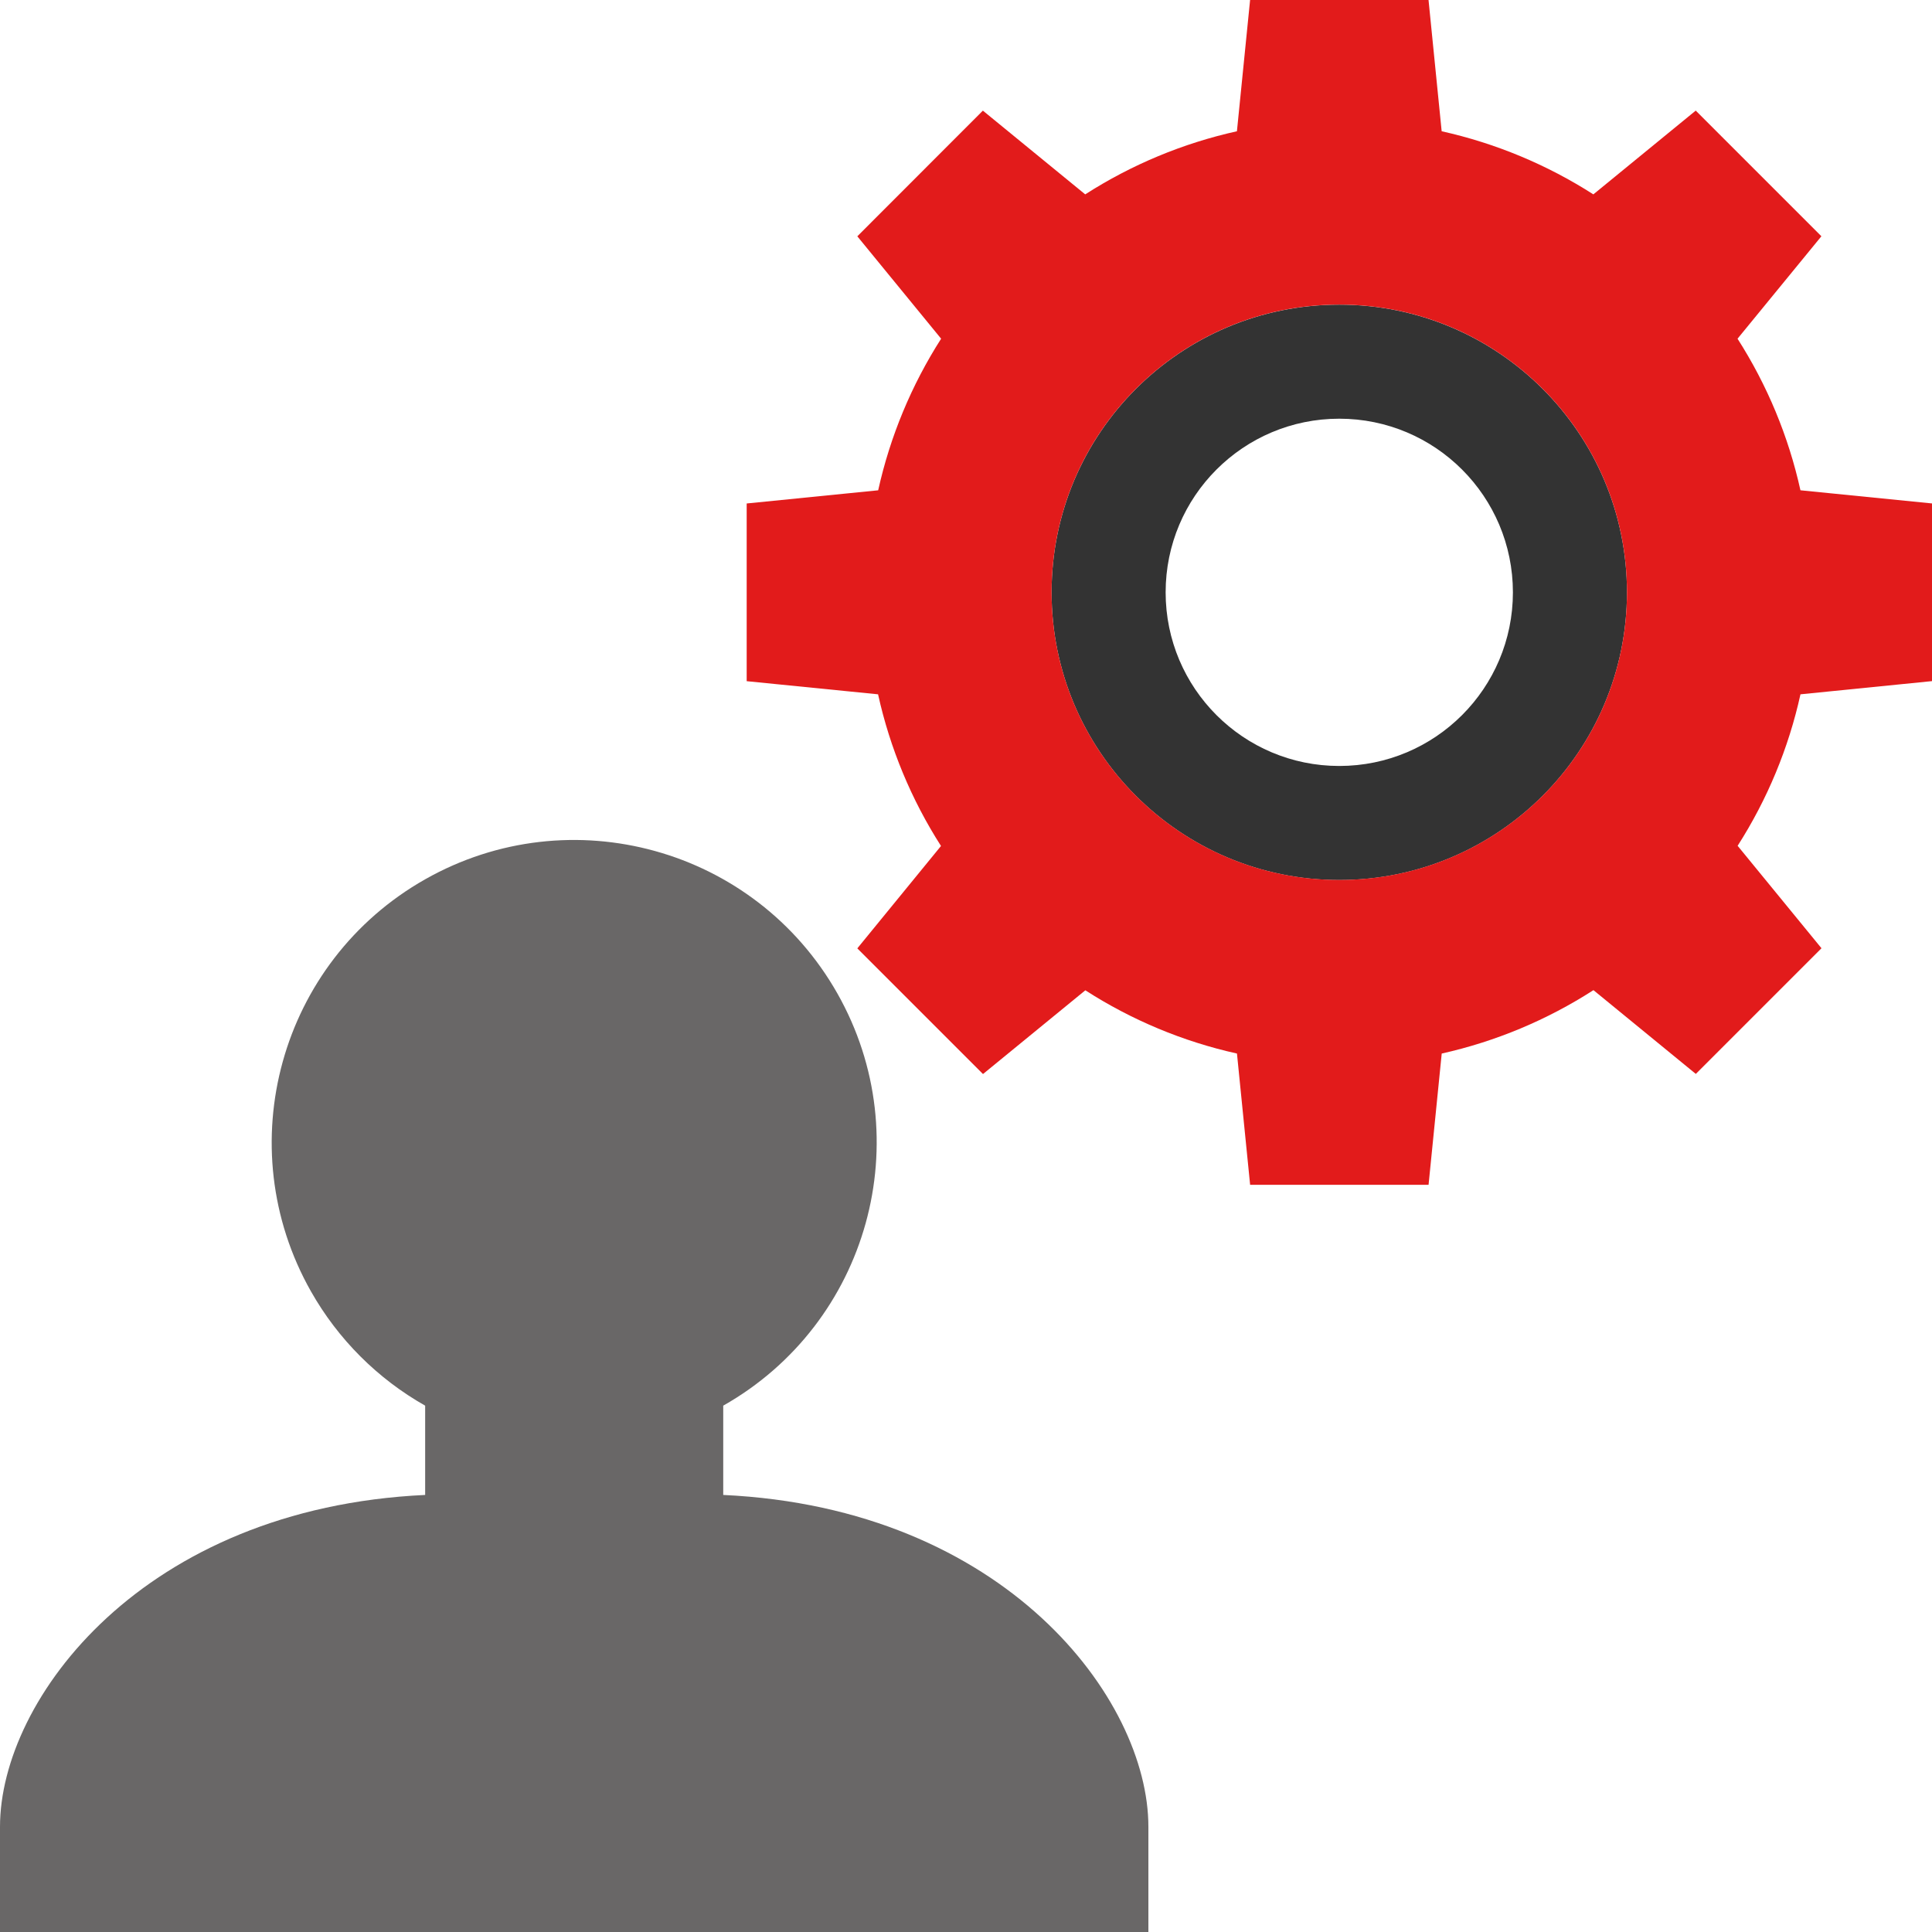 <svg width="163" height="163" viewBox="0 0 163 163" fill="none" xmlns="http://www.w3.org/2000/svg">
<g clip-path="url(#clip0_258_28)">
<path d="M61.018 126.126V118.593C73.281 111.647 77.593 96.078 70.648 83.815C63.702 71.552 48.133 67.24 35.87 74.185C23.607 81.131 19.295 96.7 26.241 108.963C28.52 112.987 31.846 116.316 35.87 118.593V126.126C12.093 127.239 0 143.318 0 154.124V163H96.888V154.124C96.888 143.318 84.796 127.239 61.018 126.126Z" fill="#2A2727" fill-opacity="0.7"/>
<path d="M112.992 25.703C99.588 25.703 88.721 36.571 88.721 49.975C88.721 63.379 99.588 74.247 112.992 74.247C126.396 74.247 137.264 63.379 137.264 49.975C137.264 36.571 126.396 25.703 112.992 25.703ZM112.992 64.624C104.901 64.624 98.343 58.066 98.343 49.975C98.343 41.883 104.901 35.325 112.992 35.325C121.084 35.325 127.642 41.883 127.642 49.975C127.642 58.066 121.084 64.624 112.992 64.624Z" fill="#333333"/>
<path d="M163 57.465V42.474L151.901 41.364C150.897 36.823 149.099 32.493 146.593 28.576L153.668 19.934L143.066 9.332L134.429 16.399C130.51 13.888 126.177 12.085 121.631 11.074L120.523 0H105.469L104.358 11.074C99.812 12.082 95.477 13.886 91.558 16.399L82.924 9.334L72.331 19.937L79.401 28.576C76.895 32.496 75.097 36.825 74.091 41.366L62.997 42.477V57.47L74.081 58.578C75.085 63.122 76.883 67.454 79.391 71.374L72.331 80.013L82.934 90.615L91.568 83.55C95.485 86.069 99.815 87.875 104.361 88.886L105.471 99.96H120.526L121.636 88.886C126.185 87.87 130.517 86.059 134.437 83.537L143.073 90.605L153.676 80.002L146.601 71.358C149.107 67.444 150.902 63.117 151.903 58.578L163 57.465ZM112.992 74.241C99.588 74.241 88.721 63.374 88.721 49.97C88.721 36.566 99.588 25.698 112.992 25.698C126.396 25.698 137.264 36.566 137.264 49.97C137.264 63.374 126.396 74.241 112.992 74.241Z" fill="#E21B1B"/>
</g>
<defs>
<clipPath id="clip0_258_28">
<rect width="163" height="163" fill="white"/>
</clipPath>
</defs>
</svg>
